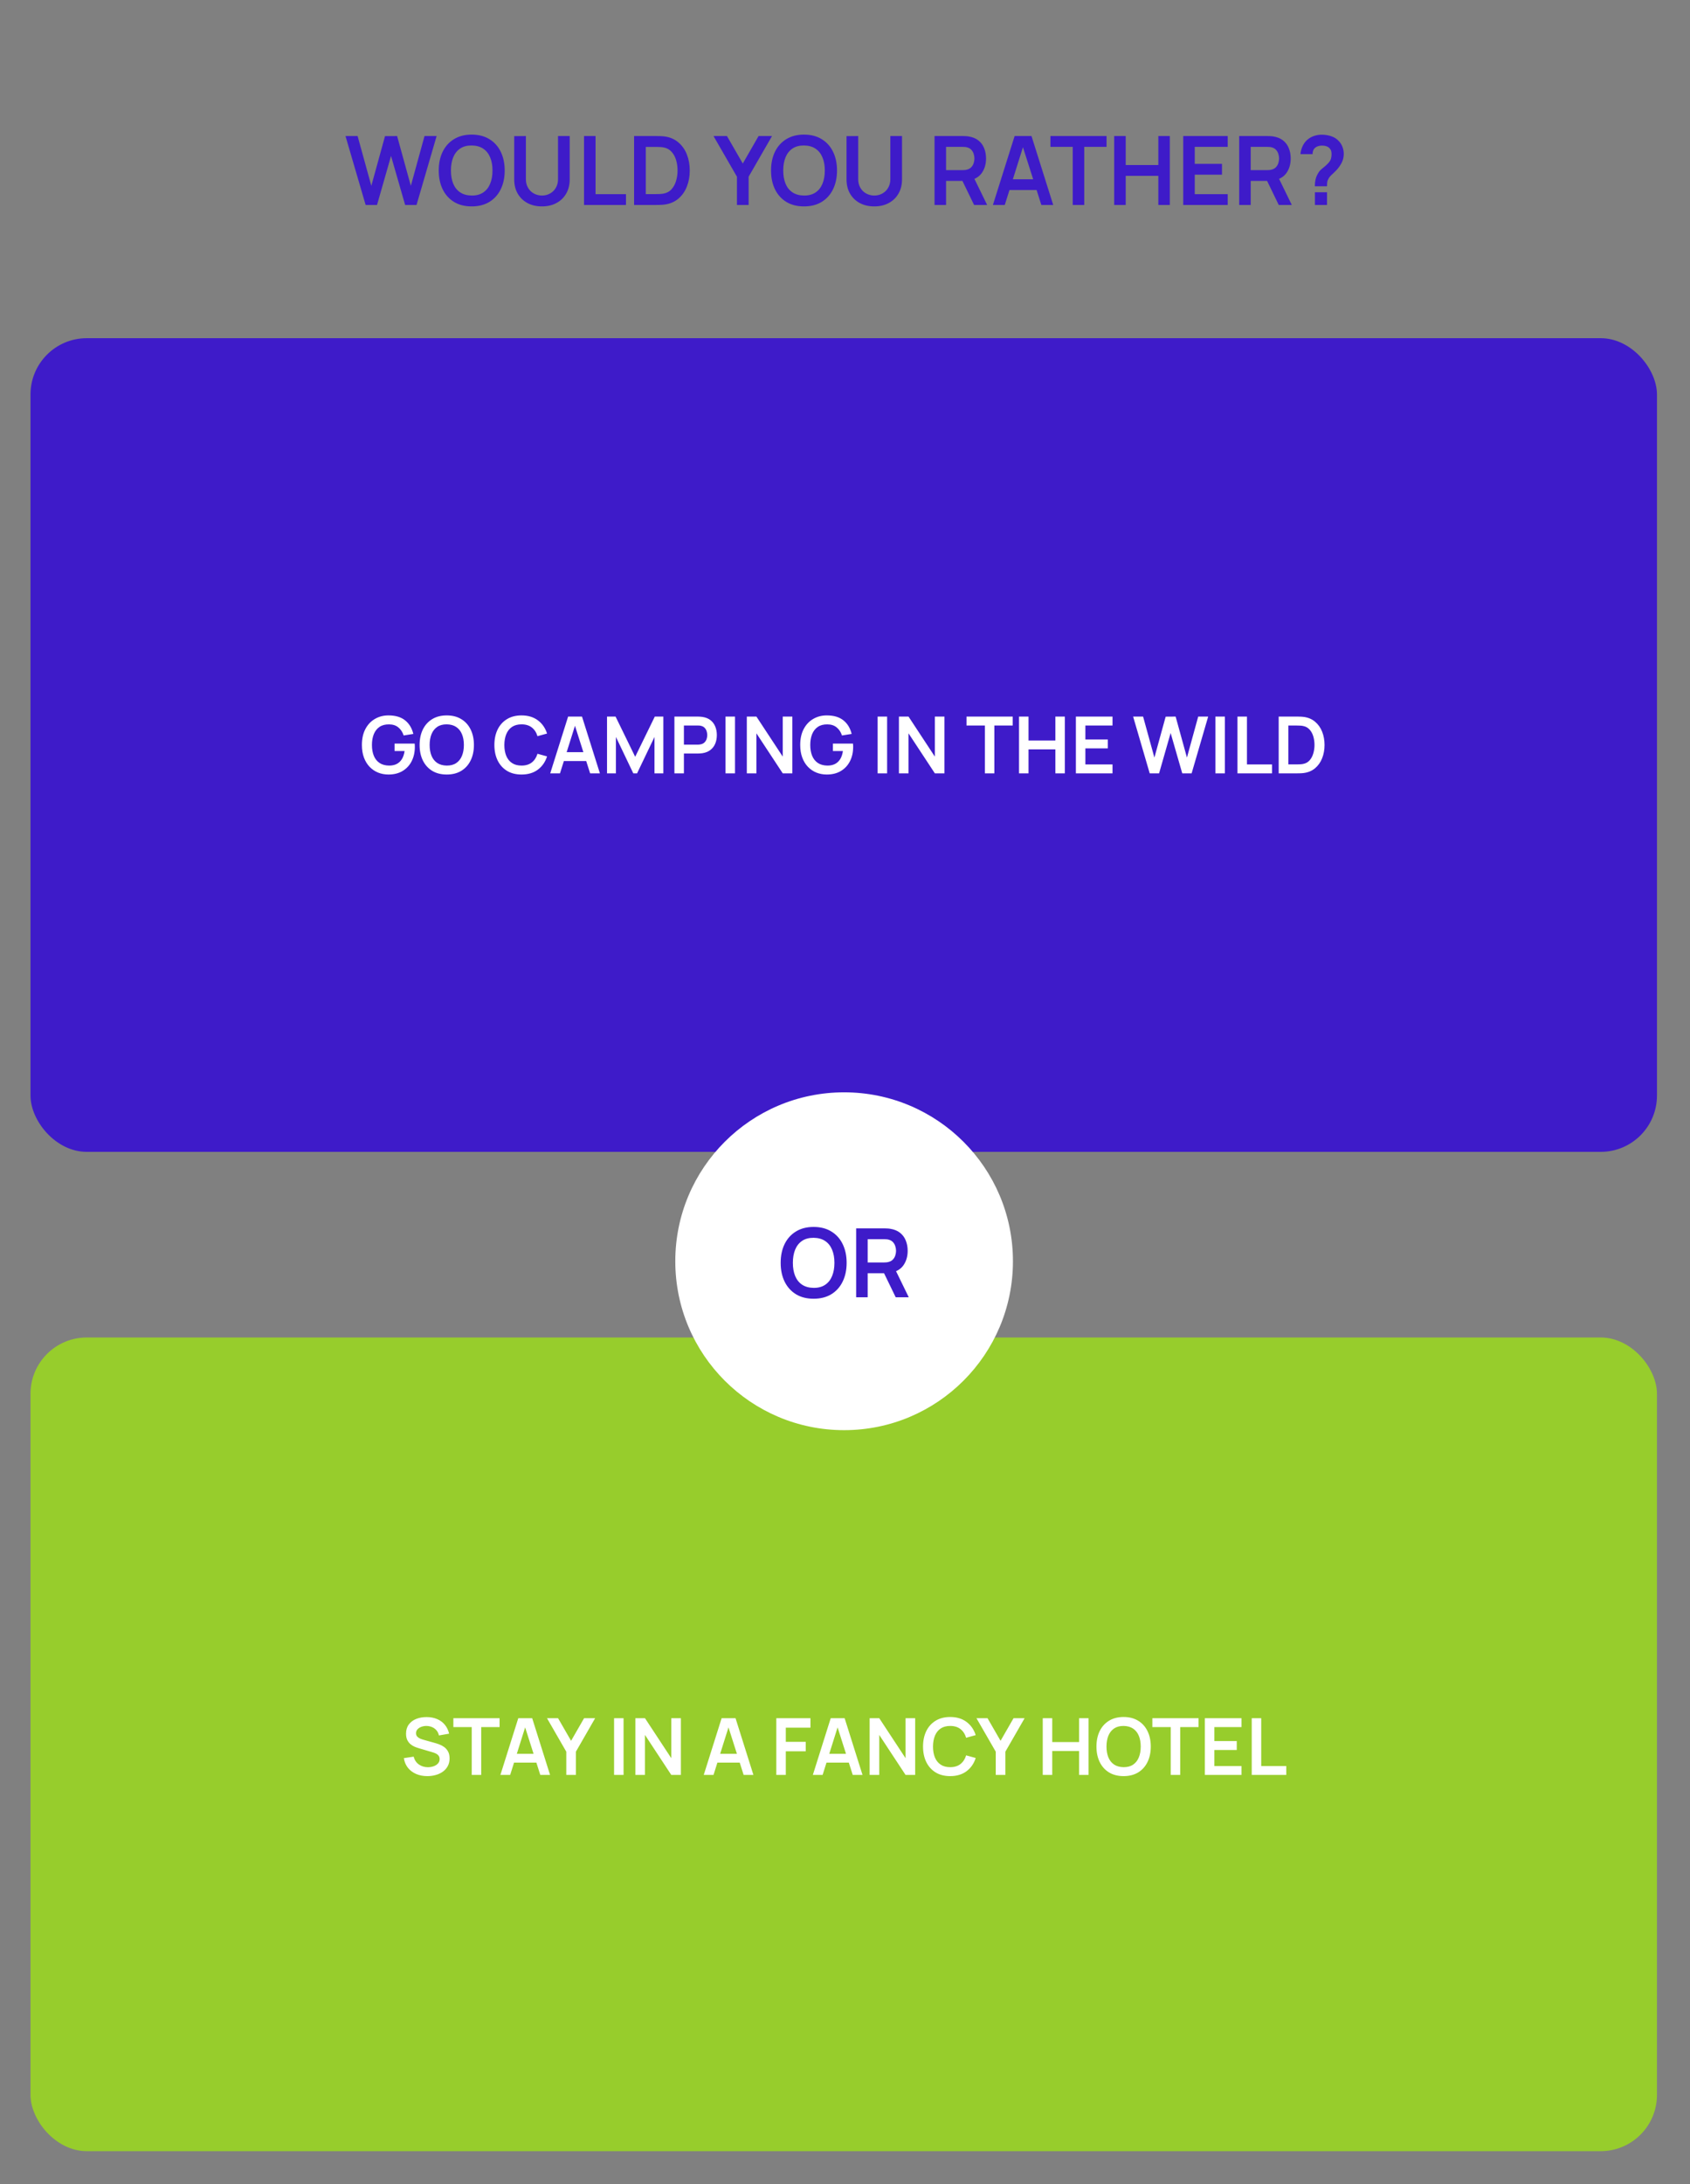 <?xml version="1.0" encoding="UTF-8"?> <svg xmlns="http://www.w3.org/2000/svg" width="665" height="859" viewBox="0 0 665 859" fill="none"><rect x="0" y="0" width="665" height="859" fill="#808080" stroke="none"/><path d="M143.874 80.609L135.95 53.505H140.712L146.114 73.08L151.497 53.543L156.259 53.505L161.661 73.08L167.044 53.505H171.806L163.901 80.609H159.421L153.869 61.335L148.354 80.609H143.874ZM185.605 81.173C182.894 81.173 180.573 80.584 178.641 79.404C176.708 78.212 175.221 76.556 174.18 74.435C173.151 72.314 172.636 69.855 172.636 67.057C172.636 64.259 173.151 61.799 174.18 59.679C175.221 57.558 176.708 55.908 178.641 54.728C180.573 53.536 182.894 52.94 185.605 52.94C188.315 52.94 190.636 53.536 192.569 54.728C194.514 55.908 196.001 57.558 197.03 59.679C198.071 61.799 198.592 64.259 198.592 67.057C198.592 69.855 198.071 72.314 197.03 74.435C196.001 76.556 194.514 78.212 192.569 79.404C190.636 80.584 188.315 81.173 185.605 81.173ZM185.605 76.901C187.424 76.913 188.936 76.512 190.141 75.696C191.358 74.88 192.268 73.732 192.87 72.252C193.485 70.771 193.792 69.039 193.792 67.057C193.792 65.074 193.485 63.355 192.87 61.9C192.268 60.431 191.358 59.29 190.141 58.474C188.936 57.658 187.424 57.238 185.605 57.213C183.785 57.2 182.273 57.602 181.069 58.417C179.864 59.233 178.954 60.381 178.339 61.862C177.737 63.343 177.436 65.074 177.436 67.057C177.436 69.039 177.737 70.765 178.339 72.233C178.942 73.689 179.845 74.824 181.05 75.64C182.267 76.455 183.785 76.876 185.605 76.901ZM213.255 81.173C211.097 81.173 209.196 80.734 207.552 79.856C205.921 78.978 204.641 77.742 203.712 76.148C202.796 74.554 202.338 72.685 202.338 70.539V53.543L206.931 53.505V70.426C206.931 71.442 207.1 72.352 207.439 73.155C207.79 73.958 208.261 74.642 208.851 75.207C209.441 75.759 210.118 76.179 210.884 76.468C211.649 76.757 212.44 76.901 213.255 76.901C214.096 76.901 214.893 76.757 215.646 76.468C216.411 76.167 217.089 75.74 217.678 75.188C218.268 74.623 218.732 73.939 219.071 73.136C219.41 72.333 219.579 71.43 219.579 70.426V53.505H224.172V70.539C224.172 72.685 223.708 74.554 222.779 76.148C221.863 77.742 220.583 78.978 218.939 79.856C217.308 80.734 215.413 81.173 213.255 81.173ZM229.808 80.609V53.505H234.344V76.355H246.315V80.609H229.808ZM249.504 80.609V53.505H258.143C258.369 53.505 258.814 53.511 259.479 53.524C260.157 53.536 260.81 53.58 261.437 53.656C263.583 53.932 265.396 54.697 266.876 55.952C268.37 57.194 269.499 58.781 270.264 60.714C271.03 62.646 271.413 64.76 271.413 67.057C271.413 69.353 271.03 71.468 270.264 73.4C269.499 75.332 268.37 76.926 266.876 78.181C265.396 79.423 263.583 80.182 261.437 80.458C260.822 80.533 260.176 80.577 259.498 80.59C258.821 80.602 258.369 80.609 258.143 80.609H249.504ZM254.115 76.336H258.143C258.519 76.336 258.996 76.323 259.574 76.298C260.163 76.273 260.684 76.217 261.136 76.129C262.416 75.891 263.457 75.32 264.26 74.416C265.063 73.513 265.653 72.415 266.029 71.122C266.418 69.83 266.613 68.475 266.613 67.057C266.613 65.589 266.418 64.208 266.029 62.916C265.641 61.623 265.038 60.538 264.223 59.66C263.42 58.781 262.391 58.223 261.136 57.985C260.684 57.884 260.163 57.828 259.574 57.815C258.996 57.79 258.519 57.778 258.143 57.778H254.115V76.336ZM289.986 80.609V69.504L280.763 53.505H286.052L292.282 64.309L298.493 53.505H303.782L294.578 69.504V80.609H289.986ZM316.366 81.173C313.656 81.173 311.335 80.584 309.402 79.404C307.47 78.212 305.983 76.556 304.941 74.435C303.912 72.314 303.398 69.855 303.398 67.057C303.398 64.259 303.912 61.799 304.941 59.679C305.983 57.558 307.47 55.908 309.402 54.728C311.335 53.536 313.656 52.94 316.366 52.94C319.077 52.94 321.398 53.536 323.331 54.728C325.275 55.908 326.762 57.558 327.791 59.679C328.833 61.799 329.354 64.259 329.354 67.057C329.354 69.855 328.833 72.314 327.791 74.435C326.762 76.556 325.275 78.212 323.331 79.404C321.398 80.584 319.077 81.173 316.366 81.173ZM316.366 76.901C318.186 76.913 319.698 76.512 320.903 75.696C322.12 74.88 323.029 73.732 323.632 72.252C324.247 70.771 324.554 69.039 324.554 67.057C324.554 65.074 324.247 63.355 323.632 61.9C323.029 60.431 322.12 59.29 320.903 58.474C319.698 57.658 318.186 57.238 316.366 57.213C314.547 57.2 313.035 57.602 311.83 58.417C310.626 59.233 309.716 60.381 309.101 61.862C308.499 63.343 308.198 65.074 308.198 67.057C308.198 69.039 308.499 70.765 309.101 72.233C309.703 73.689 310.607 74.824 311.811 75.64C313.029 76.455 314.547 76.876 316.366 76.901ZM344.017 81.173C341.859 81.173 339.958 80.734 338.314 79.856C336.683 78.978 335.403 77.742 334.474 76.148C333.558 74.554 333.1 72.685 333.1 70.539V53.543L337.693 53.505V70.426C337.693 71.442 337.862 72.352 338.201 73.155C338.552 73.958 339.023 74.642 339.612 75.207C340.202 75.759 340.88 76.179 341.645 76.468C342.411 76.757 343.201 76.901 344.017 76.901C344.858 76.901 345.654 76.757 346.407 76.468C347.173 76.167 347.85 75.74 348.44 75.188C349.03 74.623 349.494 73.939 349.833 73.136C350.172 72.333 350.341 71.43 350.341 70.426V53.505H354.934V70.539C354.934 72.685 354.469 74.554 353.541 76.148C352.625 77.742 351.345 78.978 349.701 79.856C348.07 80.734 346.175 81.173 344.017 81.173ZM367.73 80.609V53.505H378.929C379.192 53.505 379.531 53.517 379.945 53.543C380.359 53.555 380.742 53.593 381.093 53.656C382.662 53.894 383.954 54.415 384.971 55.218C386 56.021 386.759 57.037 387.248 58.267C387.75 59.484 388.001 60.839 388.001 62.333C388.001 64.541 387.443 66.442 386.326 68.036C385.209 69.617 383.496 70.595 381.187 70.972L379.249 71.141H372.266V80.609H367.73ZM383.296 80.609L377.95 69.579L382.561 68.563L388.434 80.609H383.296ZM372.266 66.906H378.741C378.992 66.906 379.274 66.894 379.588 66.869C379.901 66.844 380.19 66.793 380.453 66.718C381.206 66.53 381.796 66.197 382.223 65.721C382.662 65.244 382.969 64.704 383.145 64.102C383.333 63.499 383.427 62.91 383.427 62.333C383.427 61.755 383.333 61.166 383.145 60.563C382.969 59.948 382.662 59.403 382.223 58.926C381.796 58.449 381.206 58.116 380.453 57.928C380.19 57.853 379.901 57.809 379.588 57.796C379.274 57.771 378.992 57.759 378.741 57.759H372.266V66.906ZM390.698 80.609L399.244 53.505H405.888L414.433 80.609H409.765L402.011 56.291H403.027L395.366 80.609H390.698ZM395.46 74.736V70.501H409.69V74.736H395.46ZM422.106 80.609V57.759H413.335V53.505H435.413V57.759H426.642V80.609H422.106ZM438.423 80.609V53.505H442.959V64.911H455.795V53.505H460.313V80.609H455.795V69.165H442.959V80.609H438.423ZM465.59 80.609V53.505H483.094V57.759H470.126V64.441H480.835V68.694H470.126V76.355H483.094V80.609H465.59ZM487.61 80.609V53.505H498.809C499.073 53.505 499.411 53.517 499.825 53.543C500.24 53.555 500.622 53.593 500.974 53.656C502.542 53.894 503.835 54.415 504.851 55.218C505.88 56.021 506.639 57.037 507.128 58.267C507.63 59.484 507.881 60.839 507.881 62.333C507.881 64.541 507.323 66.442 506.206 68.036C505.089 69.617 503.377 70.595 501.068 70.972L499.129 71.141H492.146V80.609H487.61ZM503.176 80.609L497.83 69.579L502.442 68.563L508.314 80.609H503.176ZM492.146 66.906H498.621C498.872 66.906 499.154 66.894 499.468 66.869C499.782 66.844 500.07 66.793 500.334 66.718C501.087 66.53 501.676 66.197 502.103 65.721C502.542 65.244 502.85 64.704 503.025 64.102C503.213 63.499 503.308 62.91 503.308 62.333C503.308 61.755 503.213 61.166 503.025 60.563C502.85 59.948 502.542 59.403 502.103 58.926C501.676 58.449 501.087 58.116 500.334 57.928C500.07 57.853 499.782 57.809 499.468 57.796C499.154 57.771 498.872 57.759 498.621 57.759H492.146V66.906ZM517.373 73.249C517.373 72.383 517.455 71.549 517.618 70.746C517.794 69.93 518.076 69.177 518.465 68.487C518.804 67.822 519.18 67.295 519.594 66.906C520.009 66.505 520.473 66.109 520.987 65.721C521.502 65.319 522.073 64.786 522.7 64.121C523.215 63.556 523.553 62.998 523.716 62.445C523.88 61.881 523.961 61.279 523.961 60.639C523.961 60.224 523.917 59.835 523.829 59.471C523.742 59.108 523.585 58.794 523.359 58.53C523.008 58.066 522.556 57.74 522.004 57.552C521.452 57.351 520.862 57.251 520.234 57.251C519.72 57.251 519.224 57.32 518.747 57.458C518.283 57.583 517.888 57.784 517.562 58.06C517.185 58.361 516.909 58.731 516.733 59.17C516.558 59.61 516.476 60.093 516.489 60.62H511.708C511.833 59.365 512.172 58.204 512.724 57.138C513.289 56.059 514.029 55.199 514.945 54.559C515.661 54.032 516.464 53.637 517.355 53.373C518.258 53.11 519.162 52.978 520.065 52.978C521.445 52.978 522.744 53.191 523.961 53.618C525.191 54.044 526.214 54.747 527.029 55.726C527.594 56.366 528.02 57.106 528.309 57.947C528.61 58.788 528.761 59.641 528.761 60.507C528.761 61.799 528.478 62.979 527.914 64.045C527.362 65.112 526.659 66.097 525.806 67C525.404 67.427 525.021 67.803 524.658 68.13C524.294 68.456 523.955 68.776 523.641 69.09C523.34 69.391 523.089 69.711 522.888 70.049C522.537 70.639 522.33 71.141 522.267 71.555C522.204 71.957 522.173 72.522 522.173 73.249H517.373ZM517.411 80.609V75.621H522.173V80.609H517.411Z" fill="#3E1BC9"></path><rect x="12" y="133" width="640" height="320" rx="22.144" fill="#3E1BC9"></rect><path d="M152.85 304.604C151.403 304.604 150.045 304.35 148.774 303.844C147.513 303.327 146.402 302.573 145.441 301.581C144.49 300.589 143.746 299.375 143.209 297.938C142.672 296.492 142.403 294.838 142.403 292.978C142.403 290.539 142.858 288.457 143.767 286.731C144.676 284.995 145.921 283.668 147.503 282.748C149.084 281.818 150.866 281.353 152.85 281.353C155.599 281.353 157.774 281.993 159.376 283.275C160.988 284.546 162.078 286.334 162.647 288.638L158.833 289.243C158.41 287.92 157.717 286.866 156.756 286.08C155.795 285.285 154.571 284.887 153.083 284.887C151.584 284.866 150.339 285.192 149.347 285.863C148.355 286.535 147.606 287.481 147.1 288.7C146.603 289.919 146.355 291.345 146.355 292.978C146.355 294.611 146.603 296.032 147.1 297.241C147.596 298.439 148.34 299.375 149.332 300.046C150.334 300.718 151.584 301.064 153.083 301.085C154.209 301.095 155.196 300.894 156.043 300.48C156.891 300.057 157.583 299.421 158.12 298.574C158.658 297.716 159.019 296.647 159.205 295.365H155.268V292.436H163.174C163.194 292.601 163.21 292.844 163.22 293.164C163.23 293.485 163.236 293.676 163.236 293.738C163.236 295.846 162.817 297.721 161.98 299.364C161.153 300.997 159.965 302.278 158.415 303.208C156.865 304.139 155.01 304.604 152.85 304.604ZM175.789 304.604C173.556 304.604 171.645 304.118 170.053 303.146C168.462 302.165 167.237 300.801 166.38 299.054C165.532 297.308 165.109 295.283 165.109 292.978C165.109 290.674 165.532 288.648 166.38 286.902C167.237 285.156 168.462 283.797 170.053 282.825C171.645 281.844 173.556 281.353 175.789 281.353C178.021 281.353 179.932 281.844 181.524 282.825C183.125 283.797 184.35 285.156 185.197 286.902C186.055 288.648 186.484 290.674 186.484 292.978C186.484 295.283 186.055 297.308 185.197 299.054C184.35 300.801 183.125 302.165 181.524 303.146C179.932 304.118 178.021 304.604 175.789 304.604ZM175.789 301.085C177.287 301.095 178.532 300.765 179.524 300.093C180.527 299.421 181.276 298.476 181.772 297.256C182.278 296.037 182.531 294.611 182.531 292.978C182.531 291.345 182.278 289.93 181.772 288.731C181.276 287.522 180.527 286.582 179.524 285.91C178.532 285.238 177.287 284.892 175.789 284.871C174.29 284.861 173.045 285.192 172.053 285.863C171.061 286.535 170.312 287.481 169.805 288.7C169.309 289.919 169.061 291.345 169.061 292.978C169.061 294.611 169.309 296.032 169.805 297.241C170.301 298.439 171.045 299.375 172.037 300.046C173.04 300.718 174.29 301.064 175.789 301.085ZM205.215 304.604C202.983 304.604 201.071 304.118 199.48 303.146C197.889 302.165 196.664 300.801 195.806 299.054C194.959 297.308 194.535 295.283 194.535 292.978C194.535 290.674 194.959 288.648 195.806 286.902C196.664 285.156 197.889 283.797 199.48 282.825C201.071 281.844 202.983 281.353 205.215 281.353C207.788 281.353 209.933 281.999 211.648 283.29C213.363 284.572 214.567 286.303 215.26 288.483L211.493 289.522C211.059 288.064 210.32 286.928 209.276 286.111C208.233 285.285 206.879 284.871 205.215 284.871C203.717 284.871 202.467 285.207 201.464 285.879C200.472 286.551 199.723 287.496 199.217 288.716C198.721 289.925 198.467 291.345 198.457 292.978C198.457 294.611 198.705 296.037 199.201 297.256C199.707 298.465 200.462 299.406 201.464 300.077C202.467 300.749 203.717 301.085 205.215 301.085C206.879 301.085 208.233 300.672 209.276 299.845C210.32 299.018 211.059 297.881 211.493 296.435L215.26 297.473C214.567 299.654 213.363 301.39 211.648 302.681C209.933 303.963 207.788 304.604 205.215 304.604ZM216.507 304.139L223.545 281.818H229.016L236.054 304.139H232.209L225.823 284.112H226.66L220.352 304.139H216.507ZM220.429 299.302V295.815H232.147V299.302H220.429ZM238.856 304.139V281.818H242.22L249.939 297.628L257.658 281.818H261.022V304.139H257.534V289.832L250.683 304.139H249.195L242.359 289.832V304.139H238.856ZM265.376 304.139V281.818H274.599C274.816 281.818 275.095 281.828 275.436 281.849C275.777 281.859 276.092 281.89 276.382 281.942C277.673 282.138 278.738 282.567 279.575 283.228C280.422 283.89 281.047 284.727 281.45 285.739C281.864 286.742 282.07 287.858 282.07 289.088C282.07 290.307 281.864 291.423 281.45 292.436C281.037 293.438 280.407 294.27 279.559 294.931C278.722 295.593 277.663 296.021 276.382 296.218C276.092 296.259 275.772 296.29 275.421 296.311C275.08 296.331 274.806 296.342 274.599 296.342H269.112V304.139H265.376ZM269.112 292.854H274.444C274.651 292.854 274.883 292.844 275.142 292.823C275.4 292.802 275.638 292.761 275.855 292.699C276.475 292.544 276.96 292.27 277.312 291.878C277.673 291.485 277.927 291.041 278.071 290.545C278.226 290.049 278.304 289.563 278.304 289.088C278.304 288.612 278.226 288.126 278.071 287.63C277.927 287.124 277.673 286.675 277.312 286.282C276.96 285.889 276.475 285.615 275.855 285.46C275.638 285.398 275.4 285.362 275.142 285.352C274.883 285.331 274.651 285.321 274.444 285.321H269.112V292.854ZM285.486 304.139V281.818H289.221V304.139H285.486ZM293.865 304.139V281.818H297.647L308.001 297.551V281.818H311.783V304.139H308.001L297.647 288.406V304.139H293.865ZM325.324 304.604C323.877 304.604 322.518 304.35 321.247 303.844C319.986 303.327 318.875 302.573 317.914 301.581C316.964 300.589 316.22 299.375 315.682 297.938C315.145 296.492 314.876 294.838 314.876 292.978C314.876 290.539 315.331 288.457 316.24 286.731C317.15 284.995 318.395 283.668 319.976 282.748C321.557 281.818 323.34 281.353 325.324 281.353C328.072 281.353 330.248 281.993 331.849 283.275C333.461 284.546 334.552 286.334 335.12 288.638L331.307 289.243C330.883 287.92 330.191 286.866 329.23 286.08C328.269 285.285 327.044 284.887 325.556 284.887C324.058 284.866 322.813 285.192 321.82 285.863C320.828 286.535 320.079 287.481 319.573 288.7C319.077 289.919 318.829 291.345 318.829 292.978C318.829 294.611 319.077 296.032 319.573 297.241C320.069 298.439 320.813 299.375 321.805 300.046C322.807 300.718 324.058 301.064 325.556 301.085C326.682 301.095 327.669 300.894 328.517 300.48C329.364 300.057 330.056 299.421 330.594 298.574C331.131 297.716 331.493 296.647 331.679 295.365H327.742V292.436H335.647C335.668 292.601 335.683 292.844 335.693 293.164C335.704 293.485 335.709 293.676 335.709 293.738C335.709 295.846 335.29 297.721 334.453 299.364C333.627 300.997 332.438 302.278 330.888 303.208C329.338 304.139 327.483 304.604 325.324 304.604ZM345.338 304.139V281.818H349.074V304.139H345.338ZM353.717 304.139V281.818H357.499L367.854 297.551V281.818H371.636V304.139H367.854L357.499 288.406V304.139H353.717ZM387.538 304.139V285.321H380.315V281.818H398.497V285.321H391.274V304.139H387.538ZM400.975 304.139V281.818H404.711V291.211H415.282V281.818H419.003V304.139H415.282V294.714H404.711V304.139H400.975ZM423.348 304.139V281.818H437.764V285.321H427.084V290.824H435.904V294.327H427.084V300.635H437.764V304.139H423.348ZM452.401 304.139L445.875 281.818H449.797L454.246 297.938L458.679 281.849L462.6 281.818L467.049 297.938L471.482 281.818H475.404L468.894 304.139H465.205L460.632 288.266L456.09 304.139H452.401ZM478.243 304.139V281.818H481.979V304.139H478.243ZM486.932 304.139V281.818H490.667V300.635H500.526V304.139H486.932ZM503.152 304.139V281.818H510.266C510.452 281.818 510.819 281.823 511.367 281.833C511.925 281.844 512.462 281.88 512.979 281.942C514.746 282.169 516.239 282.799 517.459 283.833C518.688 284.856 519.618 286.163 520.249 287.754C520.879 289.346 521.194 291.087 521.194 292.978C521.194 294.869 520.879 296.61 520.249 298.202C519.618 299.793 518.688 301.106 517.459 302.139C516.239 303.162 514.746 303.787 512.979 304.015C512.473 304.077 511.94 304.113 511.382 304.123C510.824 304.133 510.452 304.139 510.266 304.139H503.152ZM506.949 300.62H510.266C510.576 300.62 510.969 300.61 511.444 300.589C511.93 300.568 512.359 300.522 512.731 300.449C513.785 300.253 514.643 299.783 515.304 299.039C515.965 298.295 516.451 297.391 516.761 296.326C517.081 295.262 517.242 294.146 517.242 292.978C517.242 291.769 517.081 290.632 516.761 289.568C516.441 288.504 515.945 287.61 515.273 286.886C514.612 286.163 513.764 285.703 512.731 285.507C512.359 285.424 511.93 285.378 511.444 285.367C510.969 285.347 510.576 285.336 510.266 285.336H506.949V300.62Z" fill="white"></path><rect x="12" y="526" width="640" height="320" rx="22.144" fill="#97CD2C"></rect><path d="M168.144 698.505C166.511 698.505 165.038 698.221 163.726 697.653C162.424 697.084 161.349 696.273 160.502 695.219C159.665 694.155 159.133 692.894 158.905 691.437L162.78 690.848C163.111 692.171 163.788 693.194 164.811 693.917C165.844 694.641 167.033 695.002 168.376 695.002C169.172 695.002 169.921 694.878 170.624 694.63C171.326 694.382 171.895 694.02 172.329 693.545C172.773 693.07 172.995 692.486 172.995 691.794C172.995 691.484 172.944 691.199 172.84 690.941C172.737 690.672 172.582 690.435 172.375 690.228C172.179 690.021 171.92 689.835 171.6 689.67C171.29 689.494 170.928 689.344 170.515 689.22L164.749 687.515C164.253 687.371 163.716 687.18 163.137 686.942C162.569 686.694 162.026 686.358 161.509 685.934C161.003 685.5 160.584 684.953 160.254 684.291C159.933 683.62 159.773 682.793 159.773 681.811C159.773 680.375 160.135 679.171 160.858 678.2C161.592 677.218 162.574 676.484 163.803 675.999C165.043 675.513 166.418 675.275 167.927 675.286C169.456 675.296 170.82 675.559 172.019 676.076C173.217 676.582 174.22 677.321 175.026 678.293C175.832 679.264 176.4 680.437 176.731 681.811L172.716 682.509C172.551 681.723 172.23 681.057 171.755 680.509C171.29 679.951 170.717 679.528 170.035 679.238C169.363 678.949 168.645 678.794 167.88 678.773C167.136 678.763 166.444 678.876 165.803 679.114C165.173 679.342 164.661 679.672 164.268 680.106C163.886 680.54 163.695 681.047 163.695 681.625C163.695 682.173 163.86 682.622 164.191 682.974C164.522 683.315 164.93 683.589 165.415 683.795C165.911 683.992 166.413 684.157 166.919 684.291L170.918 685.407C171.466 685.552 172.081 685.748 172.763 685.996C173.445 686.244 174.101 686.591 174.731 687.035C175.362 687.479 175.878 688.063 176.281 688.786C176.695 689.51 176.901 690.43 176.901 691.546C176.901 692.703 176.658 693.721 176.173 694.599C175.697 695.467 175.052 696.191 174.235 696.769C173.419 697.348 172.484 697.782 171.43 698.071C170.386 698.361 169.291 698.505 168.144 698.505ZM185.62 698.04V679.223H178.396V675.72H196.578V679.223H189.355V698.04H185.62ZM196.901 698.04L203.939 675.72H209.41L216.447 698.04H212.603L206.217 678.014H207.054L200.745 698.04H196.901ZM200.823 693.204V689.717H212.541V693.204H200.823ZM222.828 698.04V688.895L215.233 675.72H219.589L224.719 684.617L229.835 675.72H234.19L226.61 688.895V698.04H222.828ZM241.63 698.04V675.72H245.366V698.04H241.63ZM250.009 698.04V675.72H253.791L264.145 691.453V675.72H267.927V698.04H264.145L253.791 682.307V698.04H250.009ZM276.917 698.04L283.954 675.72H289.426L296.463 698.04H292.619L286.232 678.014H287.069L280.761 698.04H276.917ZM280.838 693.204V689.717H292.557V693.204H280.838ZM305.471 698.04V675.72H318.91V679.455H309.207V685.02H317.05V688.74H309.207V698.04H305.471ZM319.846 698.04L326.883 675.72H332.355L339.392 698.04H335.548L329.162 678.014H329.999L323.69 698.04H319.846ZM323.767 693.204V689.717H335.486V693.204H323.767ZM342.194 698.04V675.72H345.976L356.331 691.453V675.72H360.113V698.04H356.331L345.976 682.307V698.04H342.194ZM373.886 698.505C371.654 698.505 369.742 698.02 368.151 697.048C366.559 696.067 365.335 694.703 364.477 692.956C363.63 691.21 363.206 689.184 363.206 686.88C363.206 684.576 363.63 682.55 364.477 680.804C365.335 679.057 366.559 677.698 368.151 676.727C369.742 675.745 371.654 675.255 373.886 675.255C376.459 675.255 378.603 675.9 380.319 677.192C382.034 678.473 383.238 680.204 383.93 682.385L380.164 683.423C379.73 681.966 378.991 680.83 377.947 680.013C376.903 679.187 375.55 678.773 373.886 678.773C372.387 678.773 371.137 679.109 370.135 679.781C369.143 680.452 368.394 681.398 367.887 682.617C367.391 683.826 367.138 685.247 367.128 686.88C367.128 688.513 367.376 689.939 367.872 691.158C368.378 692.367 369.132 693.307 370.135 693.979C371.137 694.651 372.387 694.987 373.886 694.987C375.55 694.987 376.903 694.573 377.947 693.747C378.991 692.92 379.73 691.783 380.164 690.337L383.93 691.375C383.238 693.555 382.034 695.292 380.319 696.583C378.603 697.865 376.459 698.505 373.886 698.505ZM391.82 698.04V688.895L384.225 675.72H388.581L393.711 684.617L398.826 675.72H403.182L395.602 688.895V698.04H391.82ZM410.312 698.04V675.72H414.047V685.113H424.619V675.72H428.339V698.04H424.619V688.616H414.047V698.04H410.312ZM442.124 698.505C439.892 698.505 437.981 698.02 436.389 697.048C434.798 696.067 433.573 694.703 432.716 692.956C431.868 691.21 431.445 689.184 431.445 686.88C431.445 684.576 431.868 682.55 432.716 680.804C433.573 679.057 434.798 677.698 436.389 676.727C437.981 675.745 439.892 675.255 442.124 675.255C444.356 675.255 446.268 675.745 447.86 676.727C449.461 677.698 450.686 679.057 451.533 680.804C452.391 682.55 452.82 684.576 452.82 686.88C452.82 689.184 452.391 691.21 451.533 692.956C450.686 694.703 449.461 696.067 447.86 697.048C446.268 698.02 444.356 698.505 442.124 698.505ZM442.124 694.987C443.623 694.997 444.868 694.666 445.86 693.995C446.862 693.323 447.612 692.377 448.108 691.158C448.614 689.939 448.867 688.513 448.867 686.88C448.867 685.247 448.614 683.831 448.108 682.633C447.612 681.424 446.862 680.483 445.86 679.812C444.868 679.14 443.623 678.794 442.124 678.773C440.626 678.763 439.381 679.093 438.389 679.765C437.397 680.437 436.648 681.382 436.141 682.602C435.645 683.821 435.397 685.247 435.397 686.88C435.397 688.513 435.645 689.934 436.141 691.143C436.637 692.341 437.381 693.276 438.373 693.948C439.376 694.62 440.626 694.966 442.124 694.987ZM460.663 698.04V679.223H453.44V675.72H471.622V679.223H464.398V698.04H460.663ZM474.1 698.04V675.72H488.515V679.223H477.836V684.725H486.655V688.228H477.836V694.537H488.515V698.04H474.1ZM492.544 698.04V675.72H496.28V694.537H506.138V698.04H492.544Z" fill="white"></path><circle cx="332.153" cy="496.016" r="66.431" fill="white"></circle><path d="M320.155 510.759C317.444 510.759 315.123 510.169 313.191 508.99C311.258 507.797 309.771 506.141 308.73 504.02C307.701 501.9 307.186 499.44 307.186 496.642C307.186 493.844 307.701 491.385 308.73 489.264C309.771 487.143 311.258 485.493 313.191 484.314C315.123 483.122 317.444 482.526 320.155 482.526C322.865 482.526 325.187 483.122 327.119 484.314C329.064 485.493 330.551 487.143 331.58 489.264C332.621 491.385 333.142 493.844 333.142 496.642C333.142 499.44 332.621 501.9 331.58 504.02C330.551 506.141 329.064 507.797 327.119 508.99C325.187 510.169 322.865 510.759 320.155 510.759ZM320.155 506.486C321.974 506.499 323.486 506.097 324.691 505.282C325.908 504.466 326.818 503.318 327.42 501.837C328.035 500.356 328.342 498.625 328.342 496.642C328.342 494.66 328.035 492.941 327.42 491.485C326.818 490.017 325.908 488.875 324.691 488.059C323.486 487.244 321.974 486.823 320.155 486.798C318.335 486.786 316.823 487.187 315.619 488.003C314.414 488.819 313.504 489.967 312.889 491.447C312.287 492.928 311.986 494.66 311.986 496.642C311.986 498.625 312.287 500.35 312.889 501.818C313.492 503.274 314.395 504.409 315.6 505.225C316.817 506.041 318.335 506.461 320.155 506.486ZM336.888 510.194V483.09H348.088C348.351 483.09 348.69 483.103 349.104 483.128C349.518 483.141 349.901 483.178 350.252 483.241C351.821 483.479 353.113 484 354.129 484.803C355.158 485.606 355.918 486.623 356.407 487.852C356.909 489.07 357.16 490.425 357.16 491.918C357.16 494.126 356.601 496.027 355.485 497.621C354.368 499.202 352.655 500.181 350.346 500.557L348.408 500.727H341.425V510.194H336.888ZM352.454 510.194L347.109 499.164L351.72 498.148L357.593 510.194H352.454ZM341.425 496.492H347.899C348.15 496.492 348.433 496.479 348.746 496.454C349.06 496.429 349.349 496.379 349.612 496.303C350.365 496.115 350.955 495.783 351.381 495.306C351.821 494.829 352.128 494.289 352.304 493.687C352.492 493.085 352.586 492.495 352.586 491.918C352.586 491.341 352.492 490.751 352.304 490.149C352.128 489.534 351.821 488.988 351.381 488.511C350.955 488.034 350.365 487.702 349.612 487.514C349.349 487.438 349.06 487.394 348.746 487.382C348.433 487.357 348.15 487.344 347.899 487.344H341.425V496.492Z" fill="#3E1BC9"></path></svg> 